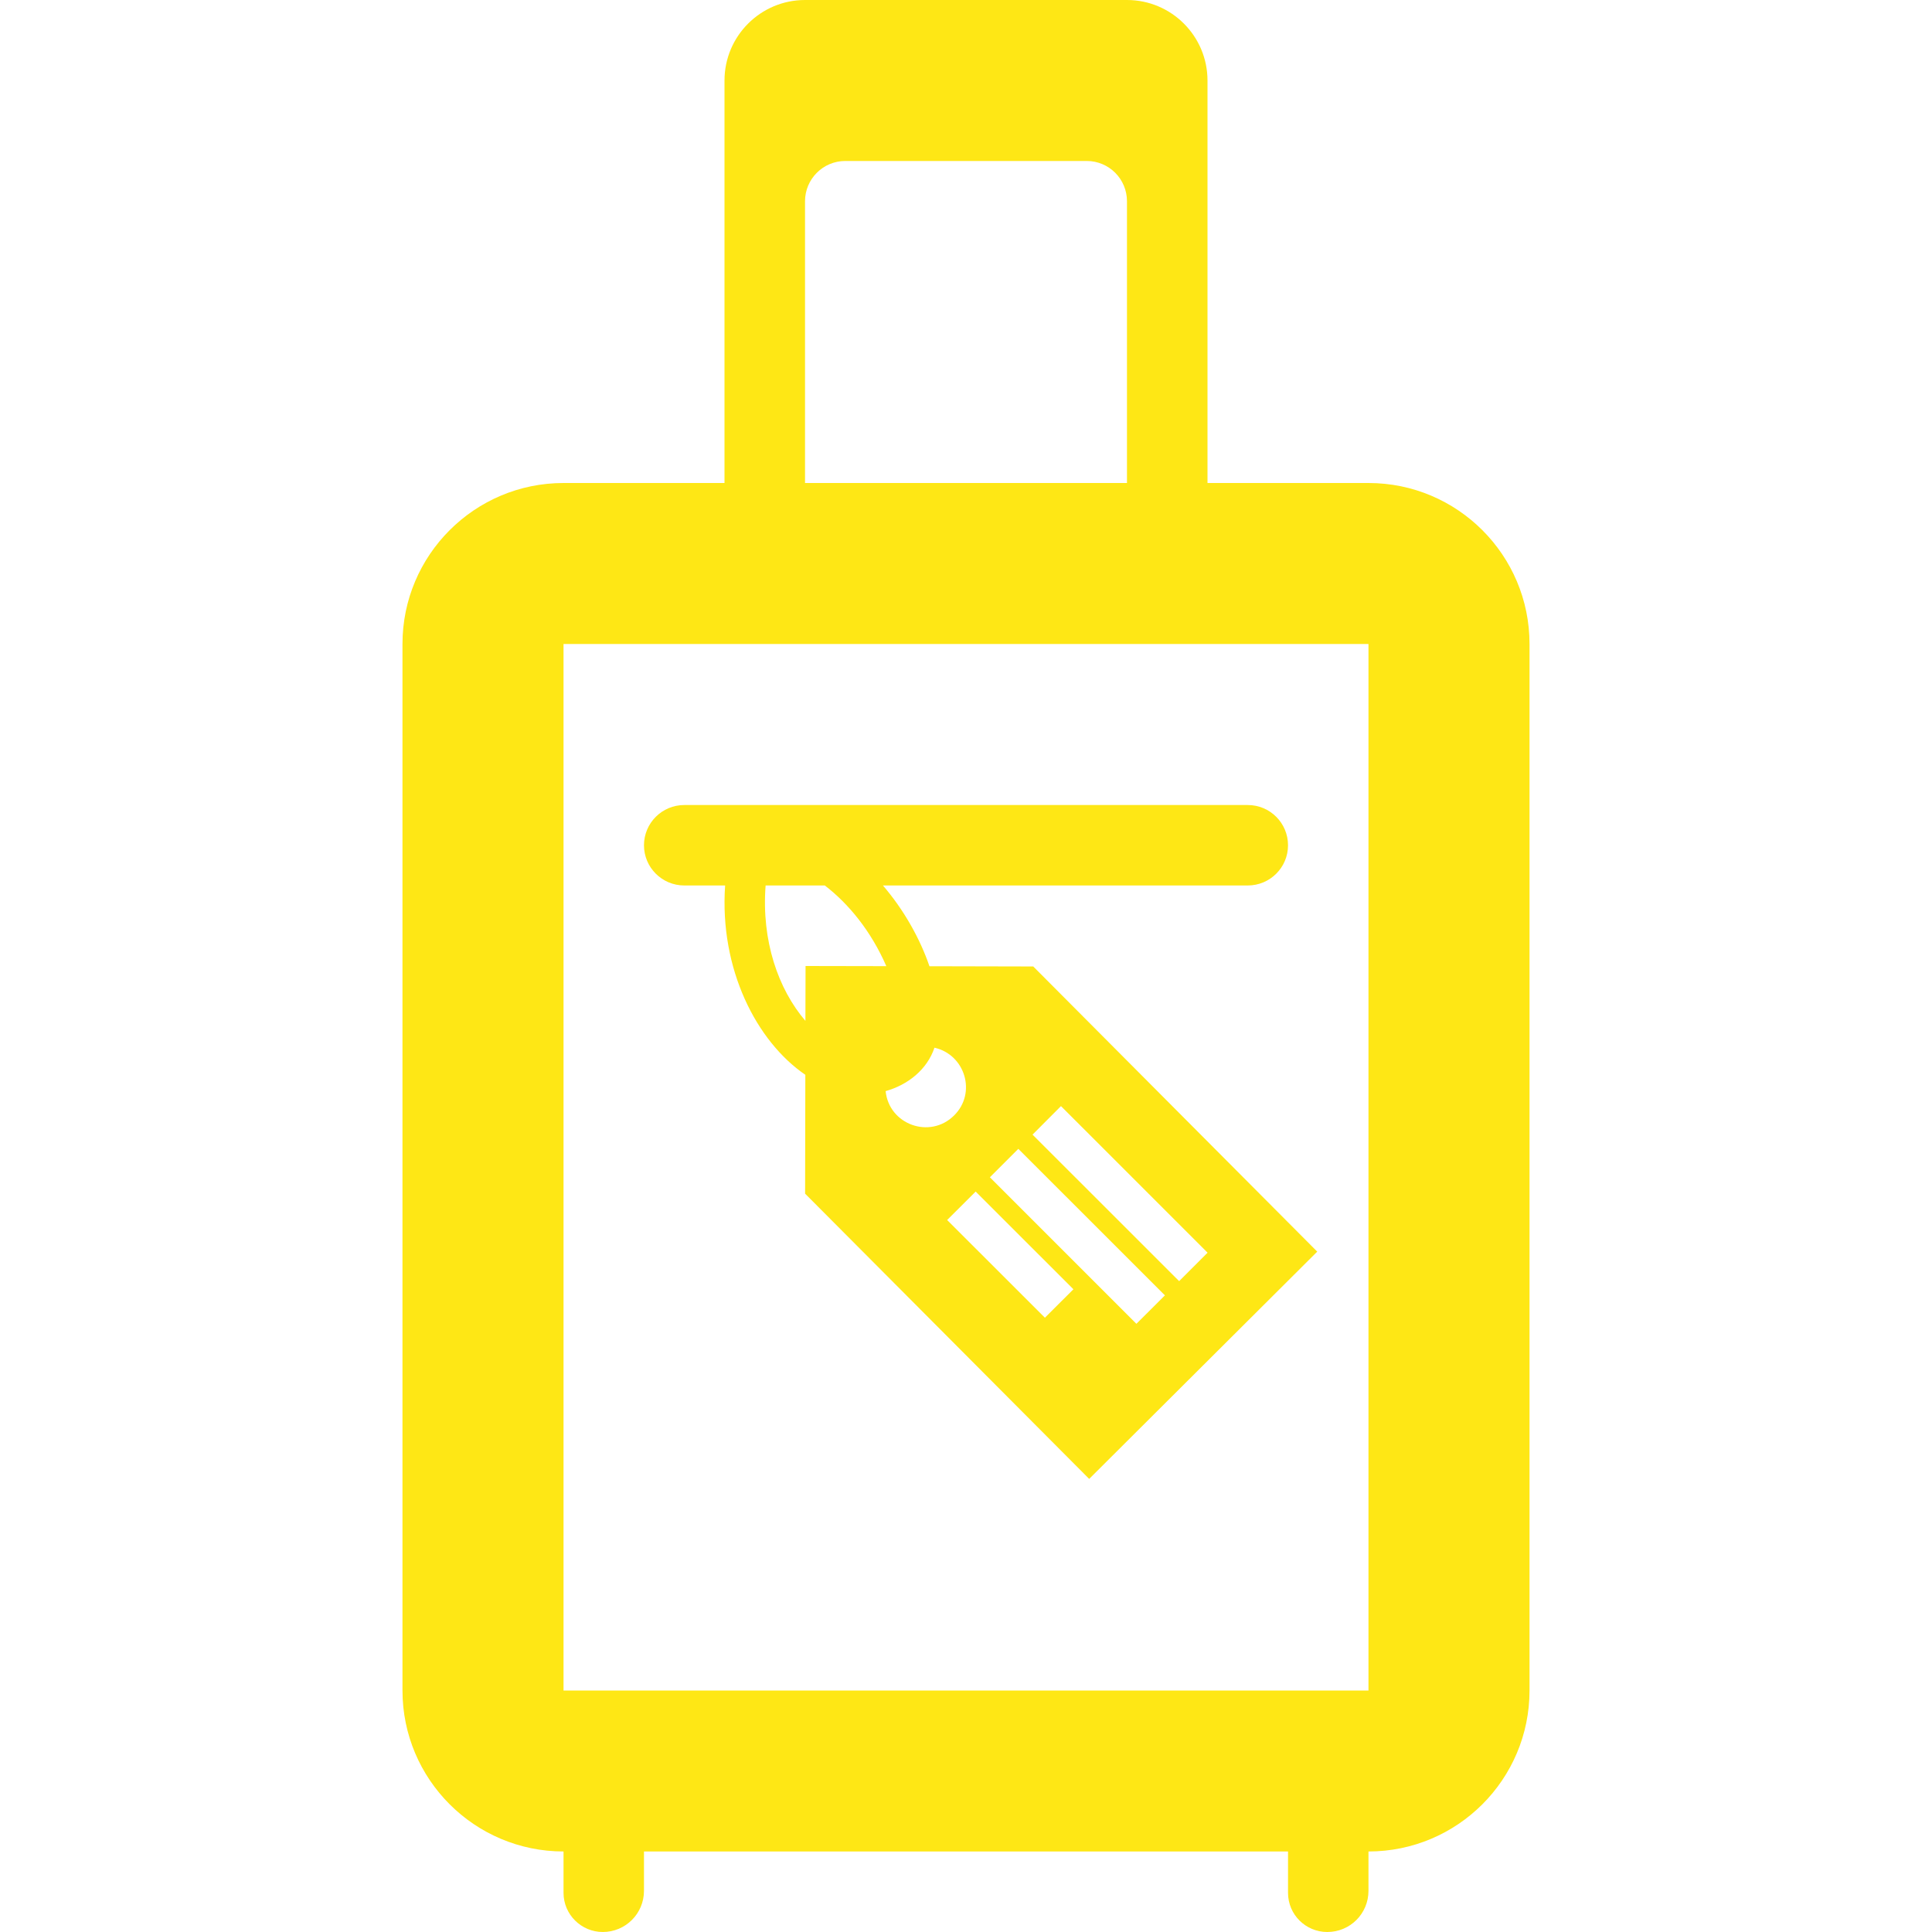 <svg width="25" height="25" viewBox="0 0 25 25" fill="none" xmlns="http://www.w3.org/2000/svg">
<path fill-rule="evenodd" clip-rule="evenodd" d="M7.8 25C7.523 25 7.292 24.775 7.292 24.493V23.958C6.142 23.958 5.208 23.025 5.208 21.875V8.333C5.208 7.183 6.142 6.25 7.292 6.25H9.375V1.042C9.375 0.467 9.842 0 10.417 0H14.583C15.159 0 15.625 0.468 15.625 1.042V6.25H17.708C18.859 6.25 19.792 7.183 19.792 8.333V21.875C19.792 23.025 18.859 23.958 17.708 23.958V24.467C17.708 24.762 17.471 25 17.175 25H17.174C16.898 25 16.667 24.777 16.667 24.493V23.958H8.333V24.467C8.333 24.762 8.095 25 7.8 25ZM7.292 21.875H17.708V8.333H7.292V21.875ZM9.383 11.458H8.854C8.567 11.458 8.333 11.225 8.333 10.938C8.333 10.65 8.567 10.417 8.854 10.417H16.146C16.434 10.417 16.667 10.65 16.667 10.938C16.667 11.225 16.434 11.458 16.146 11.458H11.425C11.698 11.775 11.907 12.151 12.027 12.503L13.37 12.506L17.045 16.196L14.094 19.137L10.418 15.446L10.421 13.908C9.789 13.476 9.308 12.54 9.383 11.458ZM13.177 14.866L15.074 16.762L14.705 17.13L12.809 15.234L13.177 14.866ZM13.89 16.683L13.521 17.051L12.256 15.787L12.625 15.419L13.89 16.683ZM13.729 14.313L15.626 16.21L15.258 16.578L13.361 14.682L13.729 14.313ZM12.092 13.557C11.996 13.843 11.745 14.039 11.46 14.119C11.504 14.553 12.034 14.744 12.346 14.434C12.639 14.145 12.491 13.648 12.092 13.557ZM9.907 11.458C9.852 12.174 10.07 12.799 10.422 13.21L10.424 12.5L11.469 12.502C11.272 12.05 10.983 11.696 10.673 11.458H9.907ZM14.583 6.25V2.604C14.583 2.317 14.351 2.083 14.062 2.083H10.938C10.65 2.083 10.417 2.317 10.417 2.604V6.25H14.583Z" fill="#FEE715"/>
</svg>
